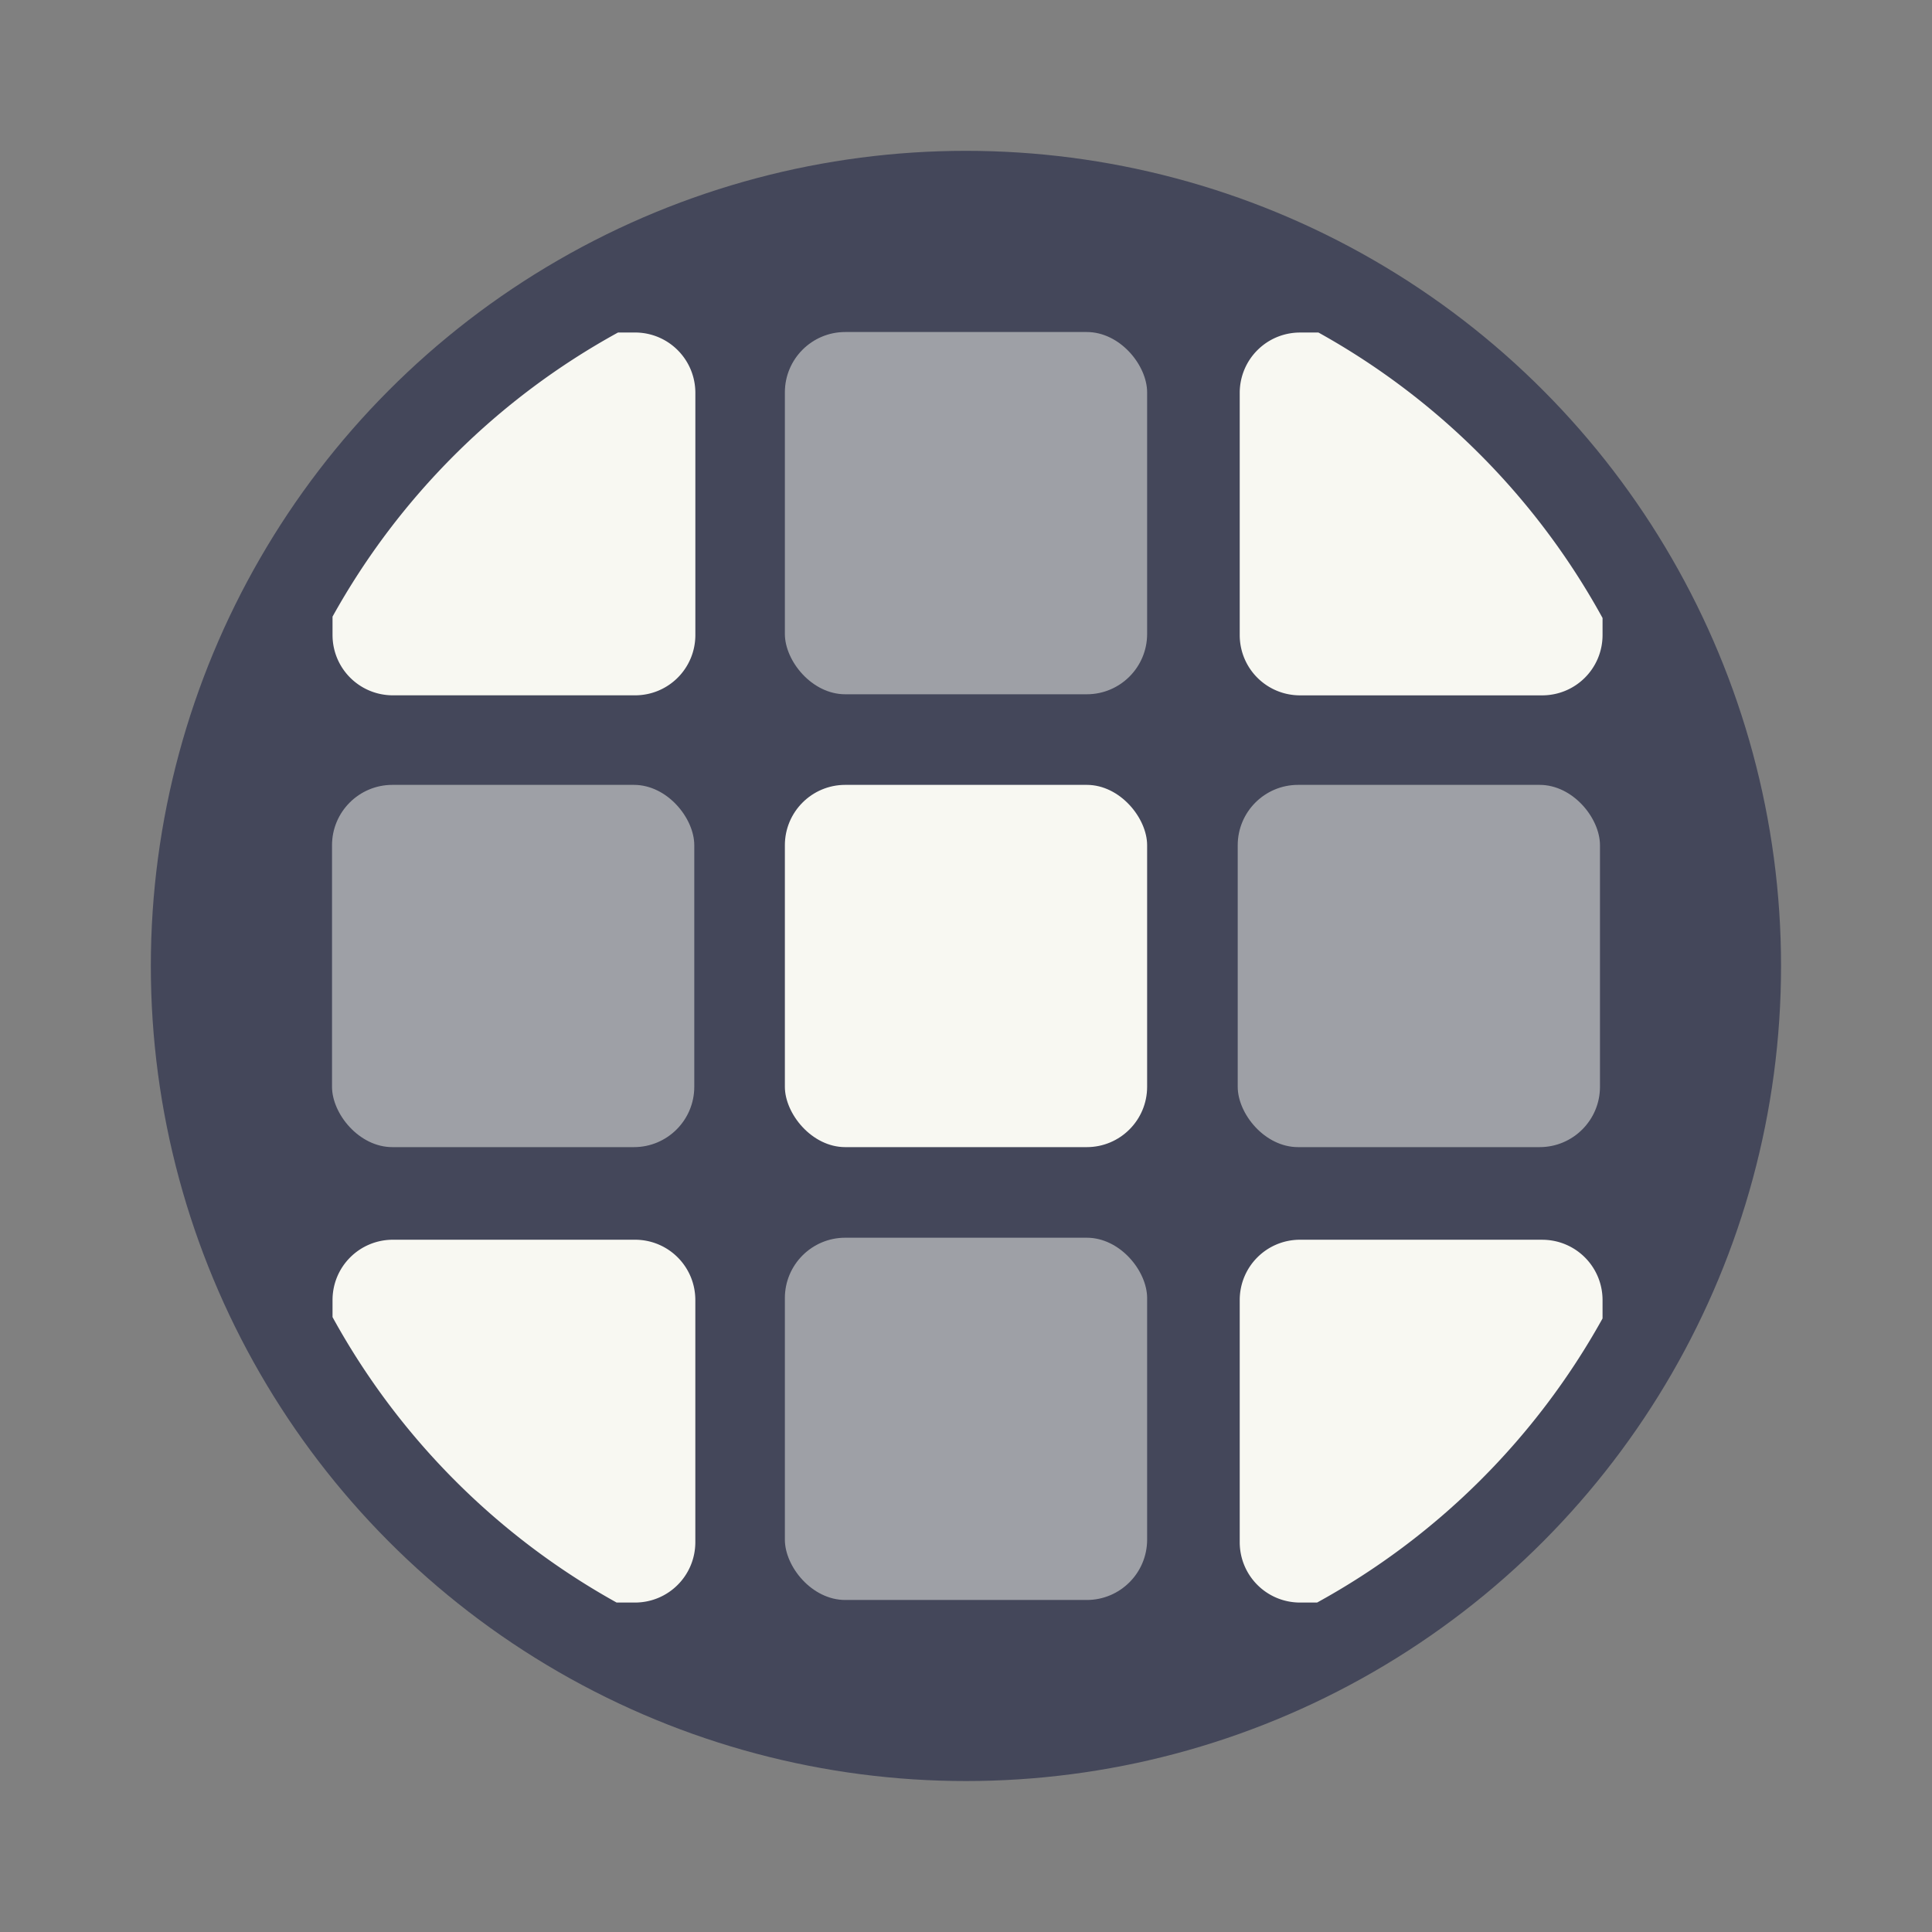 <svg width="64" height="64" version="1.1" viewBox="0 0 16.933 16.933" xmlns="http://www.w3.org/2000/svg" xmlns:xlink="http://www.w3.org/1999/xlink">
 <rect x="0" y="0" width="16.933" height="16.933" fill="#808080" stroke="none"/>
 <circle cx="8.466" cy="8.466" r="7.144" fill="#44475a" style="paint-order:stroke fill markers"/>
 <path transform="scale(.265)" d="m20.439 10.998a24 24 0 0 0-9.441 9.396v0.605c0 1.108 0.892 1.998 2 1.998h8.002c1.108 0 1.998-0.89 1.998-1.998v-8.002c0-1.108-0.89-2-1.998-2h-0.561z" fill="#f8f8f2" stroke-width="3.78"/>
 <rect x="6.879" y="2.91" width="3.175" height="3.175" rx=".529" ry=".529" fill="#9ea0a6"/>
 <path transform="scale(.265)" d="m43 10.998c-1.108 0-1.998 0.892-1.998 2v8.002c0 1.108 0.89 1.998 1.998 1.998h8.002c1.108 0 2-0.89 2-1.998v-0.561a24 24 0 0 0-9.396-9.441h-0.605z" fill="#f8f8f2" stroke-width="3.78"/>
 <rect x="2.91" y="6.879" width="3.175" height="3.175" rx=".529" ry=".529" fill="#9ea0a6"/>
 <rect x="6.879" y="6.879" width="3.175" height="3.175" rx=".529" ry=".529" fill="#f8f8f2"/>
 <rect x="10.848" y="6.879" width="3.175" height="3.175" rx=".529" ry=".529" fill="#9ea0a6"/>
 <path transform="scale(.265)" d="m12.998 41.002c-1.108 0-2 0.89-2 1.998v0.561a24 24 0 0 0 9.396 9.441h0.605c1.108 0 1.998-0.892 1.998-2v-8.002c0-1.108-0.89-1.998-1.998-1.998h-8.002z" fill="#f8f8f2" stroke-width="3.78"/>
 <rect x="6.879" y="10.848" width="3.175" height="3.175" rx=".529" ry=".529" fill="#9ea0a6"/>
 <path transform="scale(.265)" d="m43 41.002c-1.108 0-1.998 0.89-1.998 1.998v8.002c0 1.108 0.89 2 1.998 2h0.561a24 24 0 0 0 9.441-9.396v-0.605c0-1.108-0.892-1.998-2-1.998h-8.002z" fill="#f8f8f2" stroke-width="3.78"/>
</svg>
